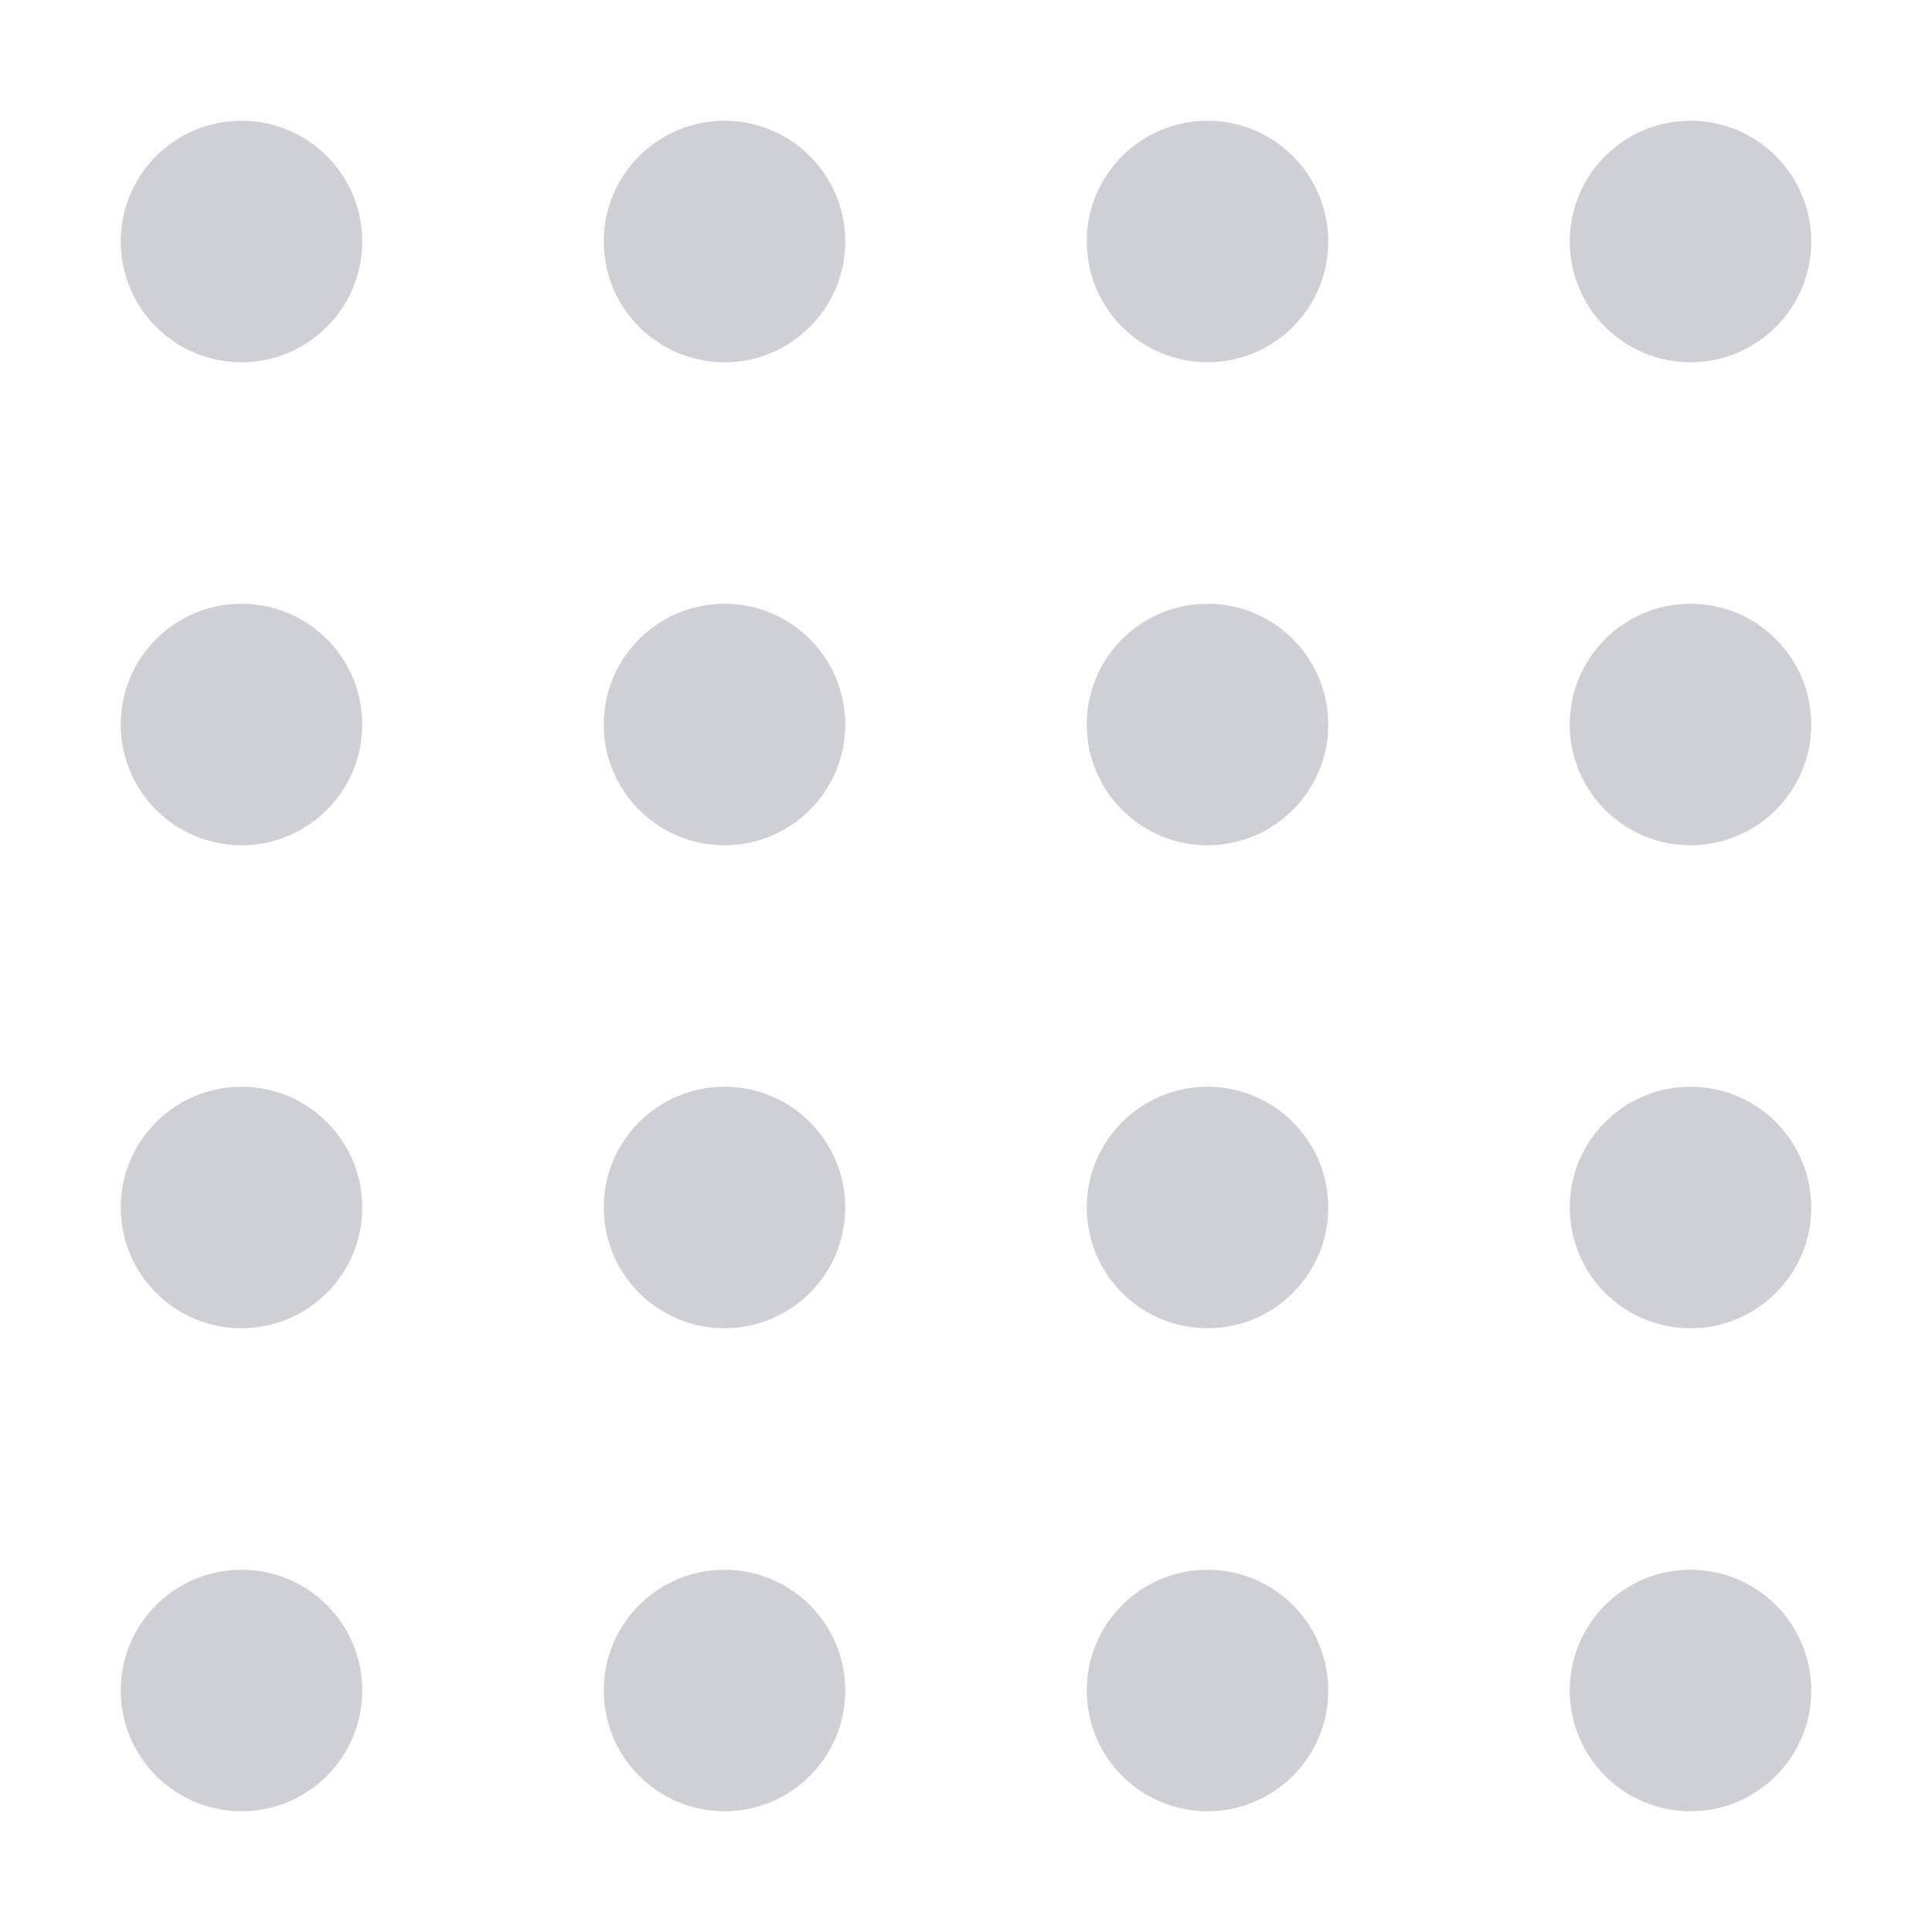 <svg width="16" height="16" viewBox="0 0 16 16" fill="none" xmlns="http://www.w3.org/2000/svg">
<circle cx="2" cy="2" r="1" fill="#CED0D6"/>
<circle cx="2" cy="6" r="1" fill="#CED0D6"/>
<circle cx="2" cy="10" r="1" fill="#CED0D6"/>
<circle cx="6" cy="10" r="1" fill="#CED0D6"/>
<circle cx="6" cy="6" r="1" fill="#CED0D6"/>
<circle cx="6" cy="2" r="1" fill="#CED0D6"/>
<circle cx="10" cy="2" r="1" fill="#CED0D6"/>
<circle cx="14" cy="2" r="1" fill="#CED0D6"/>
<circle cx="14" cy="10" r="1" fill="#CED0D6"/>
<circle cx="14" cy="6" r="1" fill="#CED0D6"/>
<circle cx="10" cy="6" r="1" fill="#CED0D6"/>
<circle cx="10" cy="10" r="1" fill="#CED0D6"/>
<circle cx="2" cy="14" r="1" fill="#CED0D6"/>
<circle cx="6" cy="14" r="1" fill="#CED0D6"/>
<circle cx="10" cy="14" r="1" fill="#CED0D6"/>
<circle cx="14" cy="14" r="1" fill="#CED0D6"/>
</svg>
